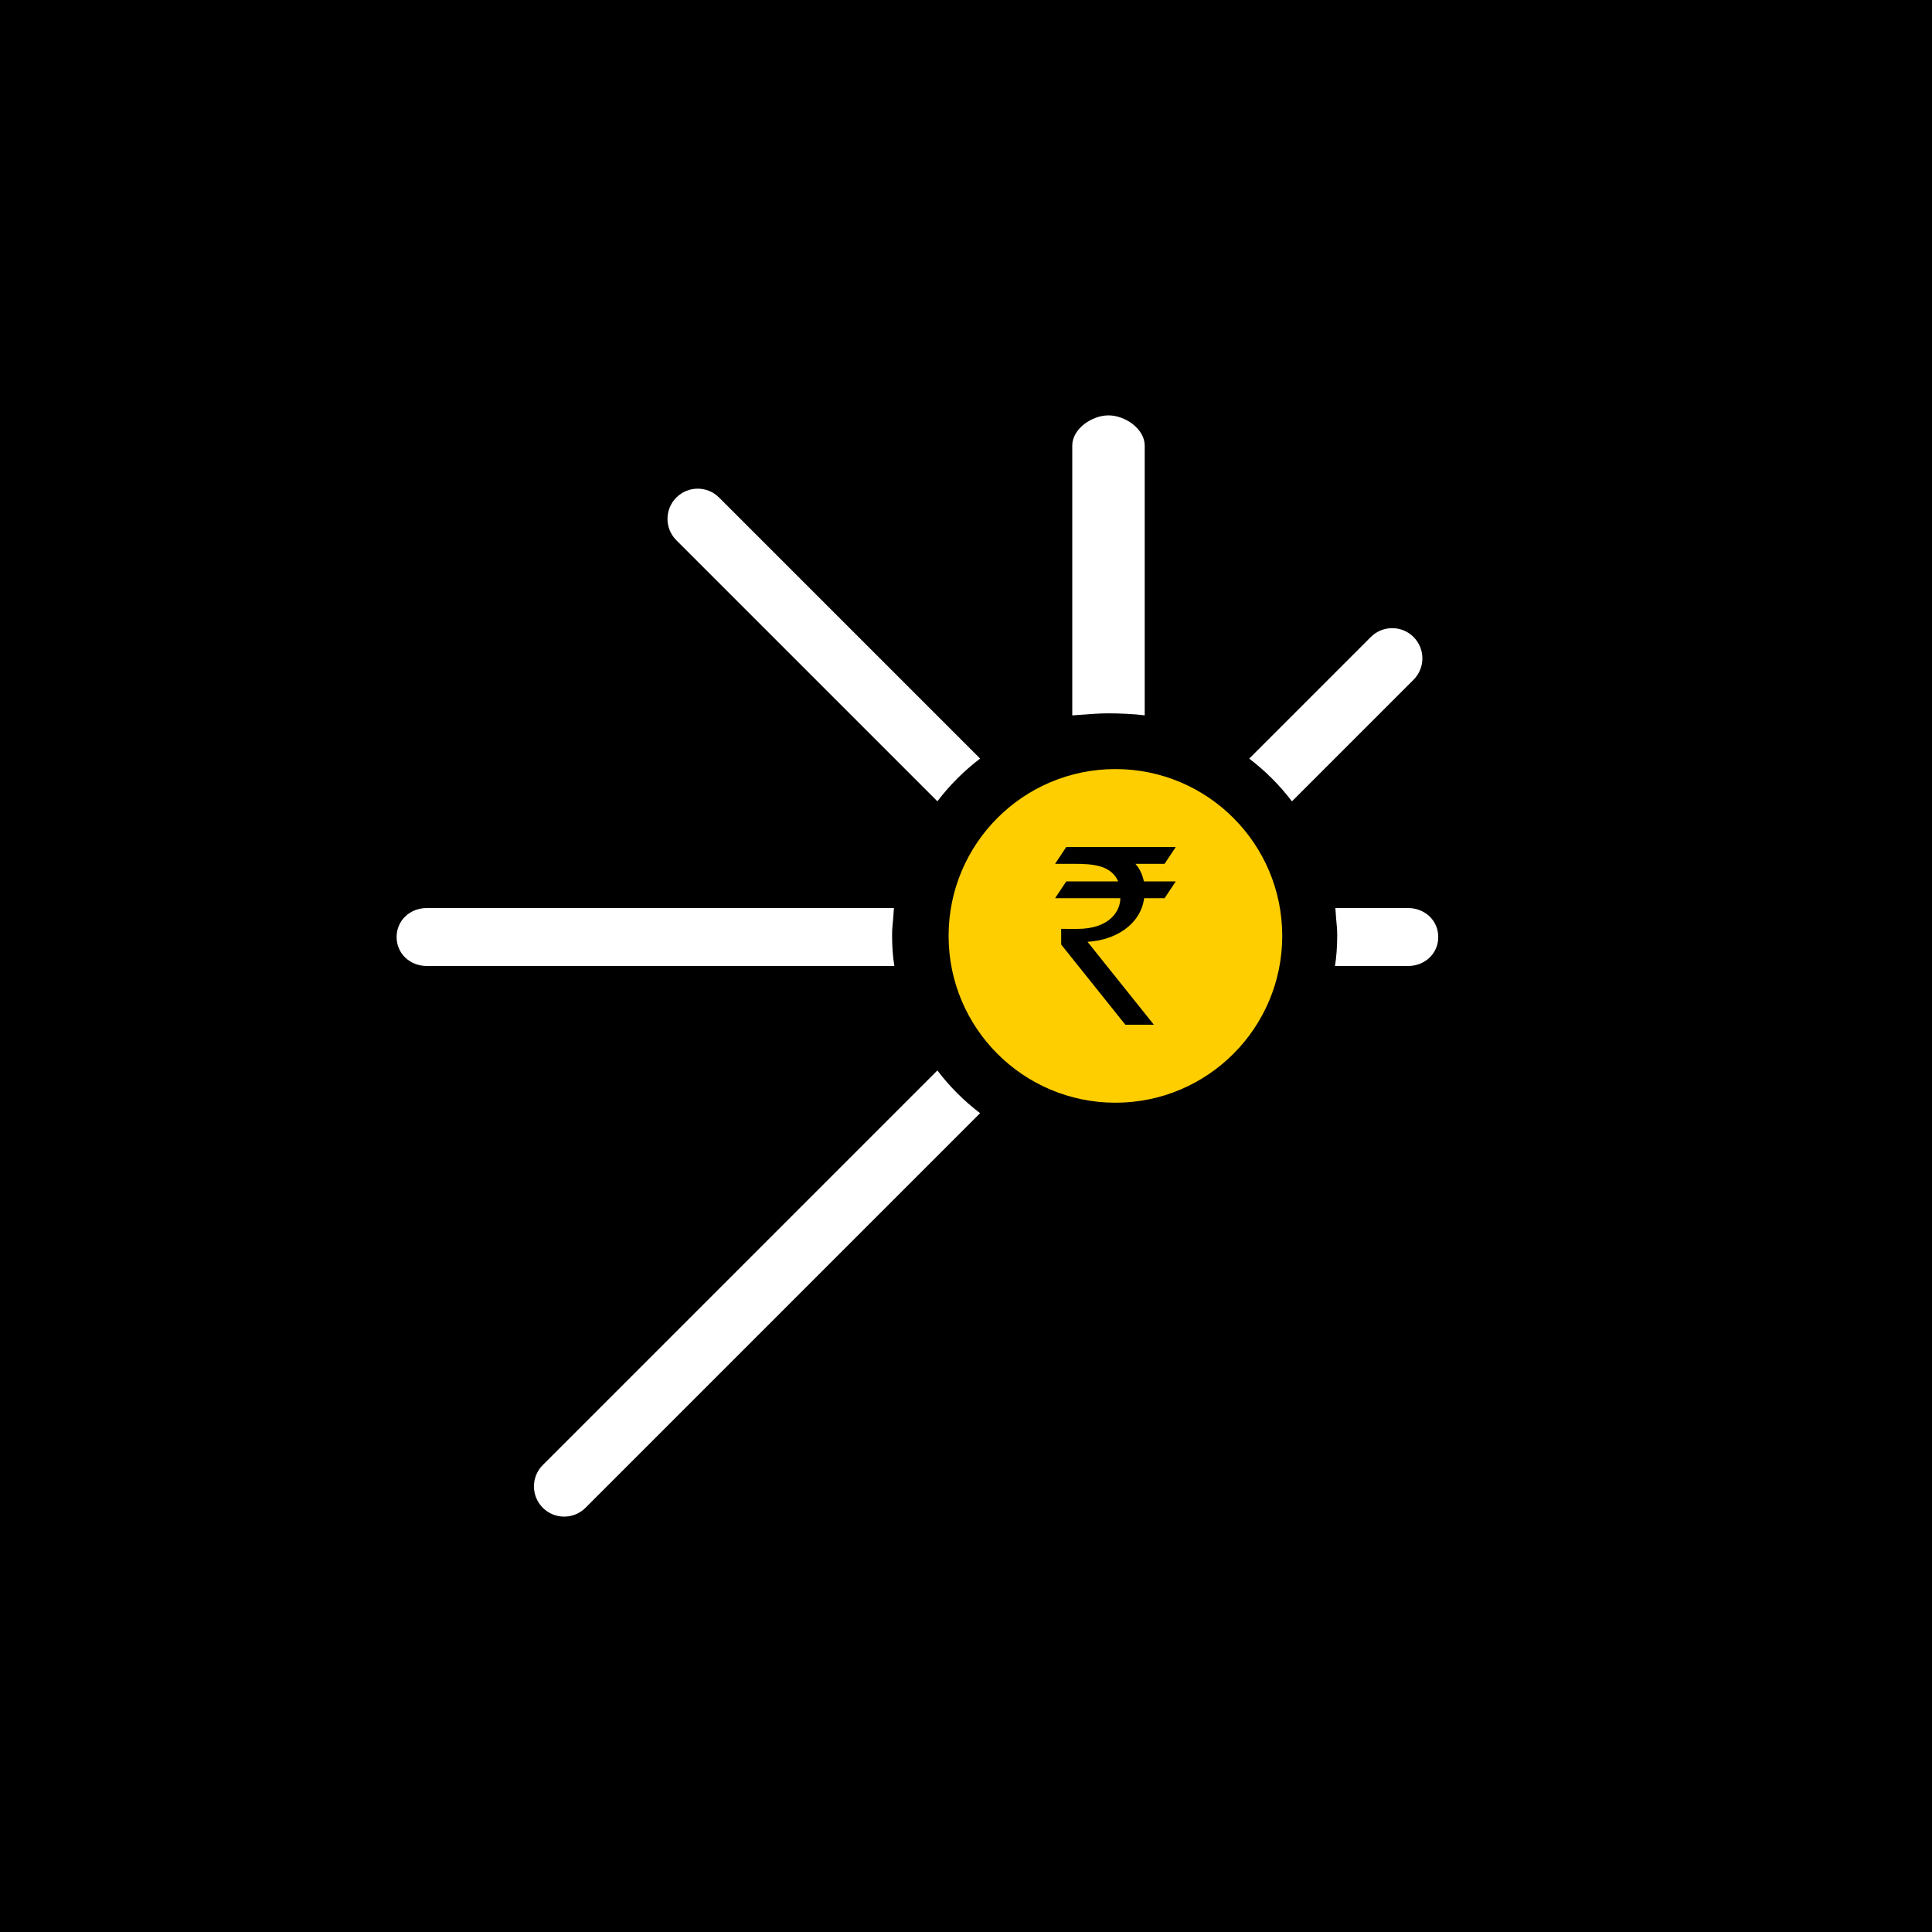 <?xml version="1.0" encoding="utf-8"?>
<!-- Generator: Adobe Illustrator 16.0.0, SVG Export Plug-In . SVG Version: 6.00 Build 0)  -->
<!DOCTYPE svg PUBLIC "-//W3C//DTD SVG 1.1//EN" "http://www.w3.org/Graphics/SVG/1.1/DTD/svg11.dtd">
<svg version="1.1" id="Layer_1" xmlns="http://www.w3.org/2000/svg" xmlns:xlink="http://www.w3.org/1999/xlink" x="0px" y="0px"
	 width="400px" height="400px" viewBox="0 0 400 400" enable-background="new 0 0 400 400" xml:space="preserve">
<g>
	<rect width="400" height="400"/>
	<g>
		<g>
			<g>
				<g>
					<path fill="#FFFFFF" d="M194.078,165.899c2.532-3.332,5.512-6.31,8.845-8.844l-54.048-54.048c-2.441-2.444-6.404-2.444-8.846,0
						c-2.443,2.44-2.443,6.401,0,8.844L194.078,165.899z"/>
					<path fill="#FFFFFF" d="M229.556,147.688c2.102,0,5.444,0.143,7.444,0.416v-55.85c0-3.456-4.047-6.255-7.5-6.255
						c-3.455,0-7.5,2.799-7.5,6.255v55.862C226,147.835,227.411,147.688,229.556,147.688z"/>
					<path fill="#FFFFFF" d="M267.482,165.911l25.179-25.179c2.44-2.444,2.44-6.403,0-8.848c-2.442-2.441-6.405-2.441-8.847,0
						l-25.176,25.179C261.971,159.6,264.946,162.575,267.482,165.911z"/>
					<path fill="#FFFFFF" d="M184.697,193.688c0-2.012,0.131-1.688,0.381-5.688H88.367c-3.455,0-6.254,2.543-6.254,6
						s2.799,6,6.254,6h96.799C184.858,198.194,184.697,195.918,184.697,193.688z"/>
					<path fill="#FFFFFF" d="M291.518,188h-15.043c0.25,4,0.381,3.676,0.381,5.688c0,2.23-0.161,4.507-0.469,6.312h15.131
						c3.457,0,6.256-2.543,6.256-6S294.975,188,291.518,188z"/>
					<path fill="#FFFFFF" d="M194.074,221.625l-81.695,81.697c-2.441,2.44-2.441,6.399,0,8.844c1.222,1.222,2.822,1.834,4.424,1.834
						c1.6,0,3.199-0.612,4.424-1.834l81.693-81.695C199.586,227.938,196.606,224.963,194.074,221.625z"/>
				</g>
			</g>
		</g>
		<g>
			<circle fill="#FFCE00" cx="230.935" cy="193.766" r="34.538"/>
			<g>
				<path d="M235.076,178.845h6.037l2.312-3.475h-22.67l-2.312,3.475h3.935c3.99,0,7.669,0.311,9.135,3.642h-10.757l-2.312,3.478
					h13.508c0,0.007,0,0.013,0,0.023c0,2.497-2.078,6.33-8.934,6.33l-3.314-0.005l0.002,3.247l13.285,16.603h5.912l-13.748-17.176
					c5.658-0.303,10.969-3.467,11.73-9.021h4.229l2.312-3.478h-6.602C236.56,181.148,235.981,179.853,235.076,178.845z"/>
			</g>
		</g>
	</g>
</g>
</svg>
